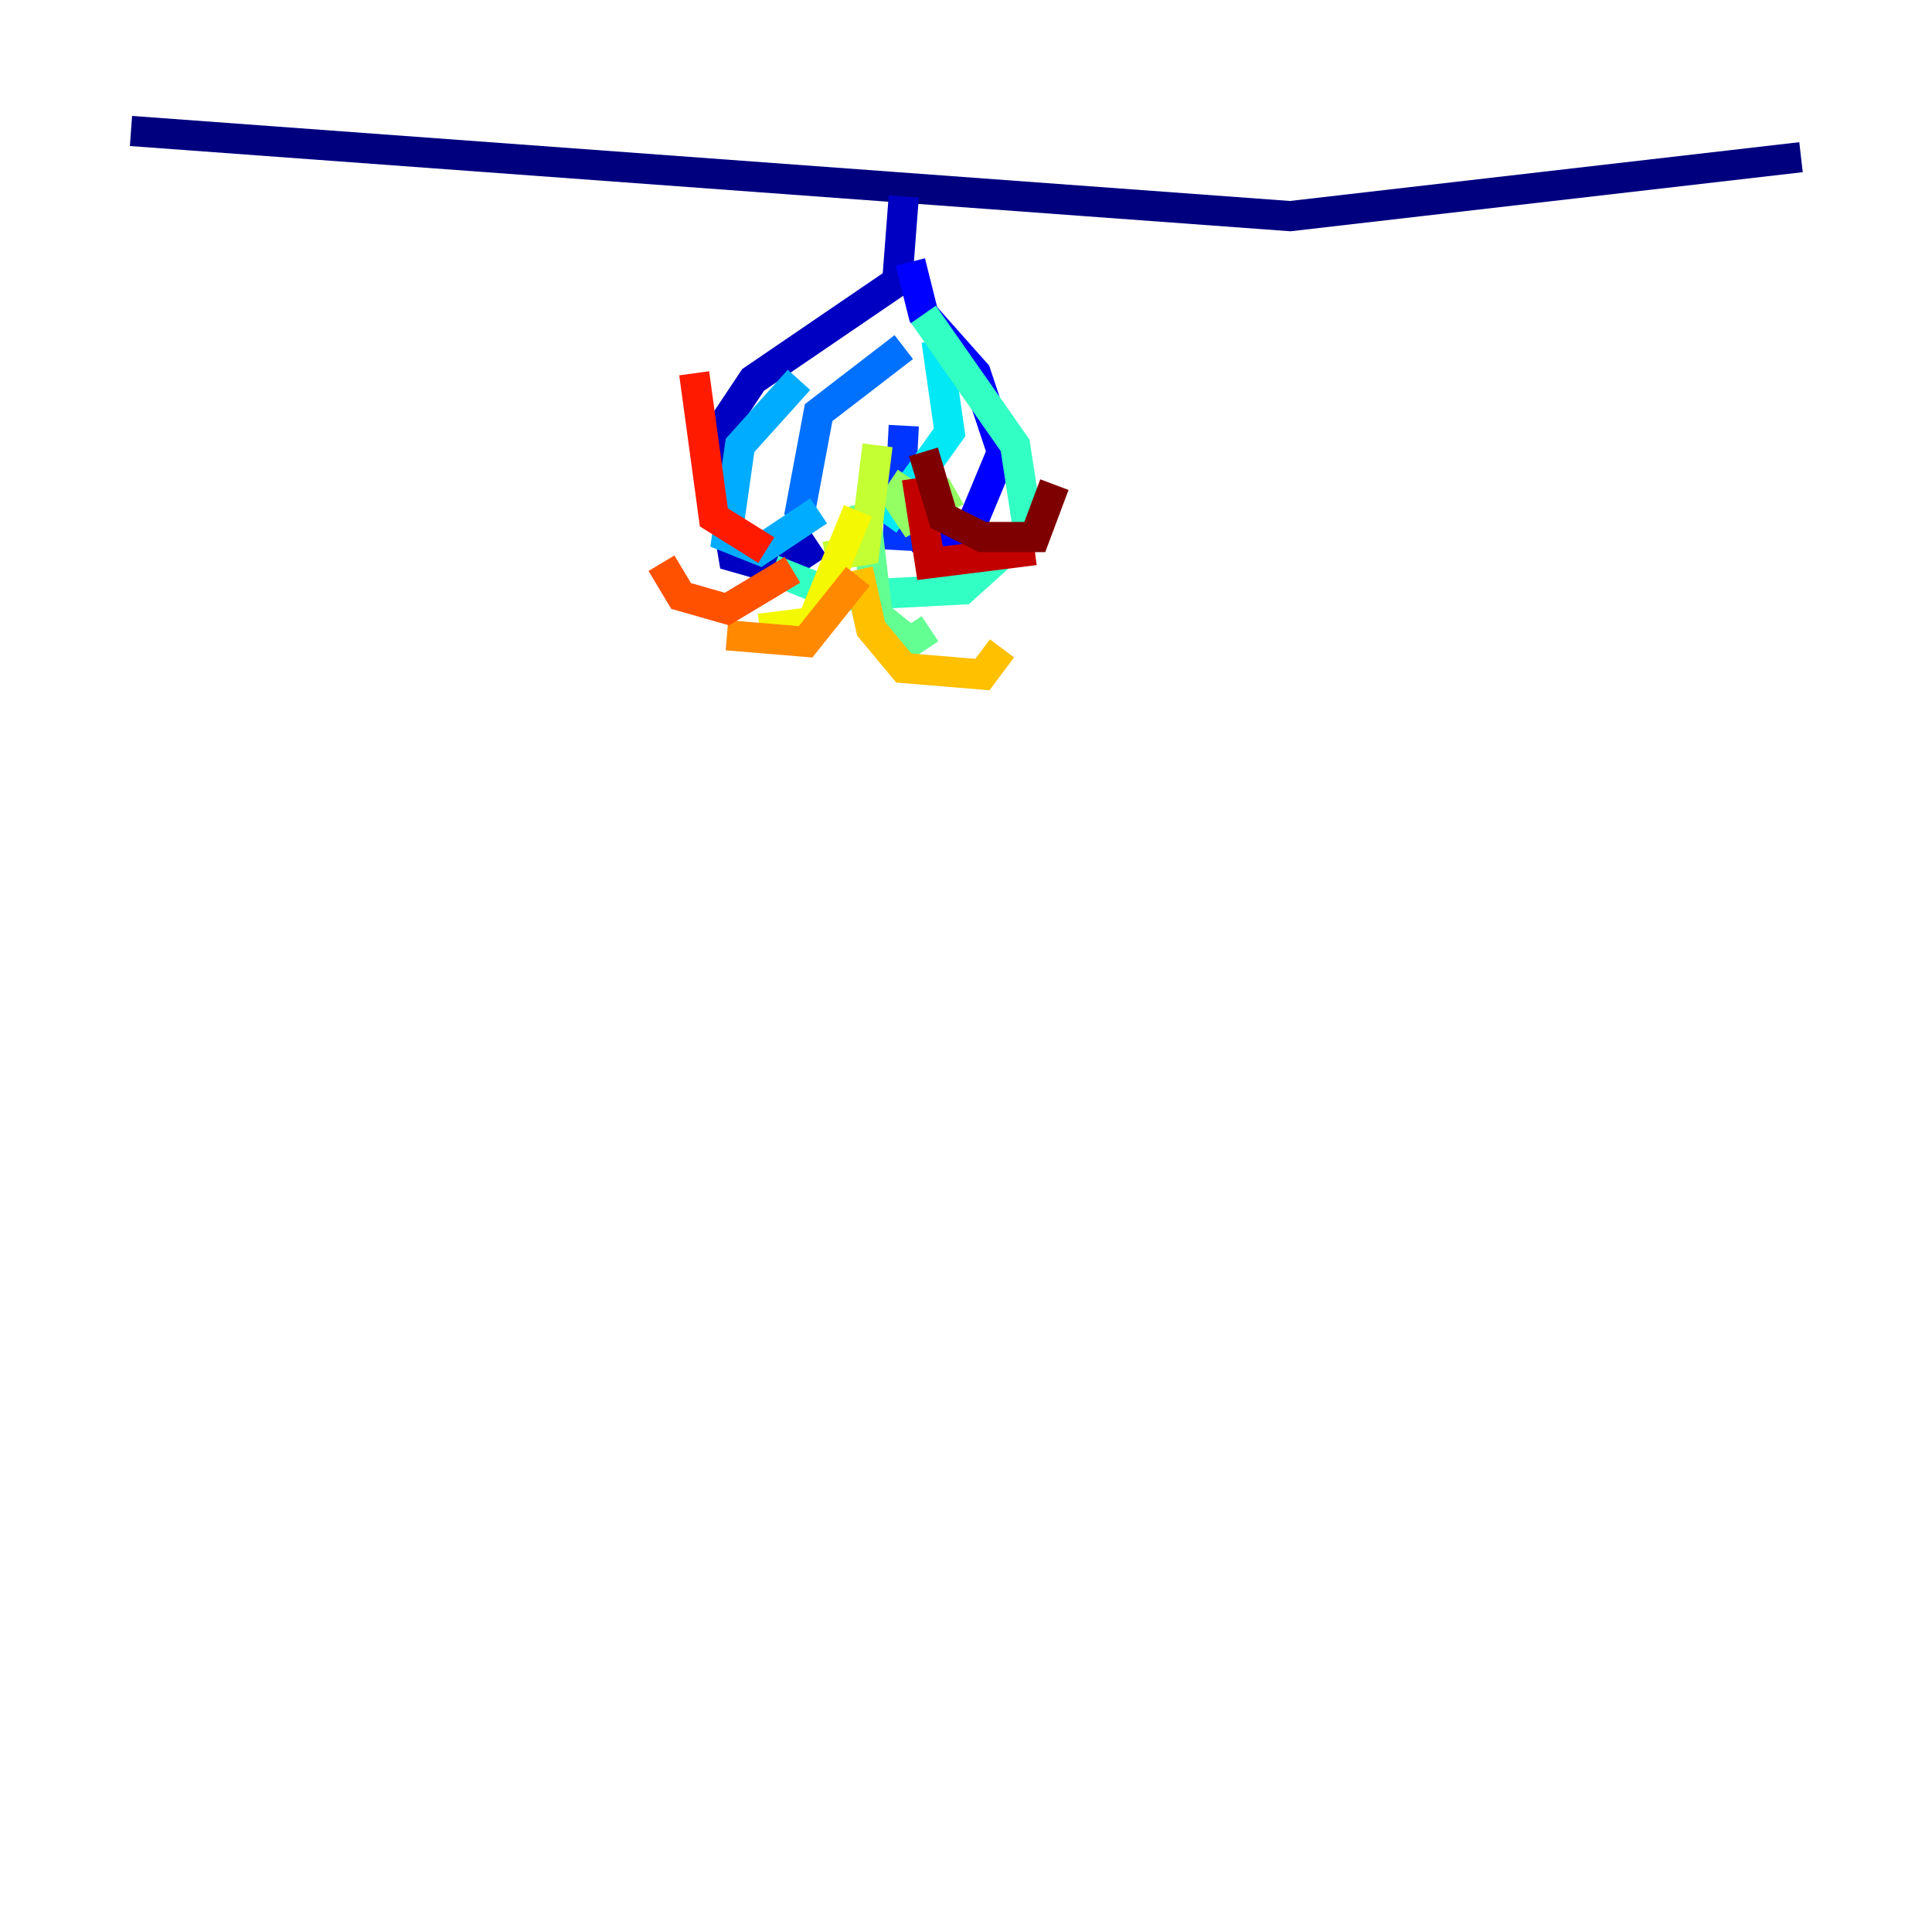 <?xml version="1.0" encoding="utf-8" ?>
<svg baseProfile="tiny" height="128" version="1.2" viewBox="0,0,128,128" width="128" xmlns="http://www.w3.org/2000/svg" xmlns:ev="http://www.w3.org/2001/xml-events" xmlns:xlink="http://www.w3.org/1999/xlink"><defs /><polyline fill="none" points="8.678,8.678 85.478,14.319 119.322,10.414" stroke="#00007f" stroke-width="2" /><polyline fill="none" points="59.878,13.017 59.444,18.658 49.898,25.166 47.295,29.071 48.597,36.881 51.634,37.749 54.237,36.014" stroke="#0000c3" stroke-width="2" /><polyline fill="none" points="60.312,17.356 61.18,20.827 64.651,24.732 66.386,29.939 64.217,35.146 60.312,35.58" stroke="#0000ff" stroke-width="2" /><polyline fill="none" points="59.878,28.203 59.444,36.447" stroke="#0034ff" stroke-width="2" /><polyline fill="none" points="59.878,22.997 54.237,27.336 52.936,34.278" stroke="#0070ff" stroke-width="2" /><polyline fill="none" points="52.936,25.166 49.031,29.505 48.163,35.58 50.332,36.447 54.237,33.844" stroke="#00acff" stroke-width="2" /><polyline fill="none" points="62.047,22.563 62.915,28.637 58.576,34.712" stroke="#02e8f4" stroke-width="2" /><polyline fill="none" points="61.18,20.827 67.254,29.505 68.122,35.146 63.783,39.051 55.539,39.485 51.2,37.749" stroke="#32ffc3" stroke-width="2" /><polyline fill="none" points="57.275,33.41 58.142,40.786 60.312,42.522 61.614,41.654" stroke="#63ff93" stroke-width="2" /><polyline fill="none" points="60.312,31.675 59.444,32.976 60.312,34.278 63.349,32.542" stroke="#93ff63" stroke-width="2" /><polyline fill="none" points="58.142,29.505 57.275,36.447 54.671,36.881" stroke="#c3ff32" stroke-width="2" /><polyline fill="none" points="56.841,33.844 53.803,41.22 50.332,41.654" stroke="#f4f802" stroke-width="2" /><polyline fill="none" points="56.841,37.749 57.709,41.654 59.878,44.258 65.085,44.691 66.386,42.956" stroke="#ffc000" stroke-width="2" /><polyline fill="none" points="56.841,38.183 53.37,42.522 48.163,42.088" stroke="#ff8900" stroke-width="2" /><polyline fill="none" points="52.502,37.749 48.163,40.352 45.125,39.485 43.824,37.315" stroke="#ff5100" stroke-width="2" /><polyline fill="none" points="50.766,36.447 47.295,34.278 45.993,24.732" stroke="#ff1a00" stroke-width="2" /><polyline fill="none" points="60.746,31.675 61.614,37.315 68.556,36.447" stroke="#c30000" stroke-width="2" /><polyline fill="none" points="61.18,29.939 62.481,34.278 65.085,35.58 68.556,35.58 69.858,32.108" stroke="#7f0000" stroke-width="2" /></svg>